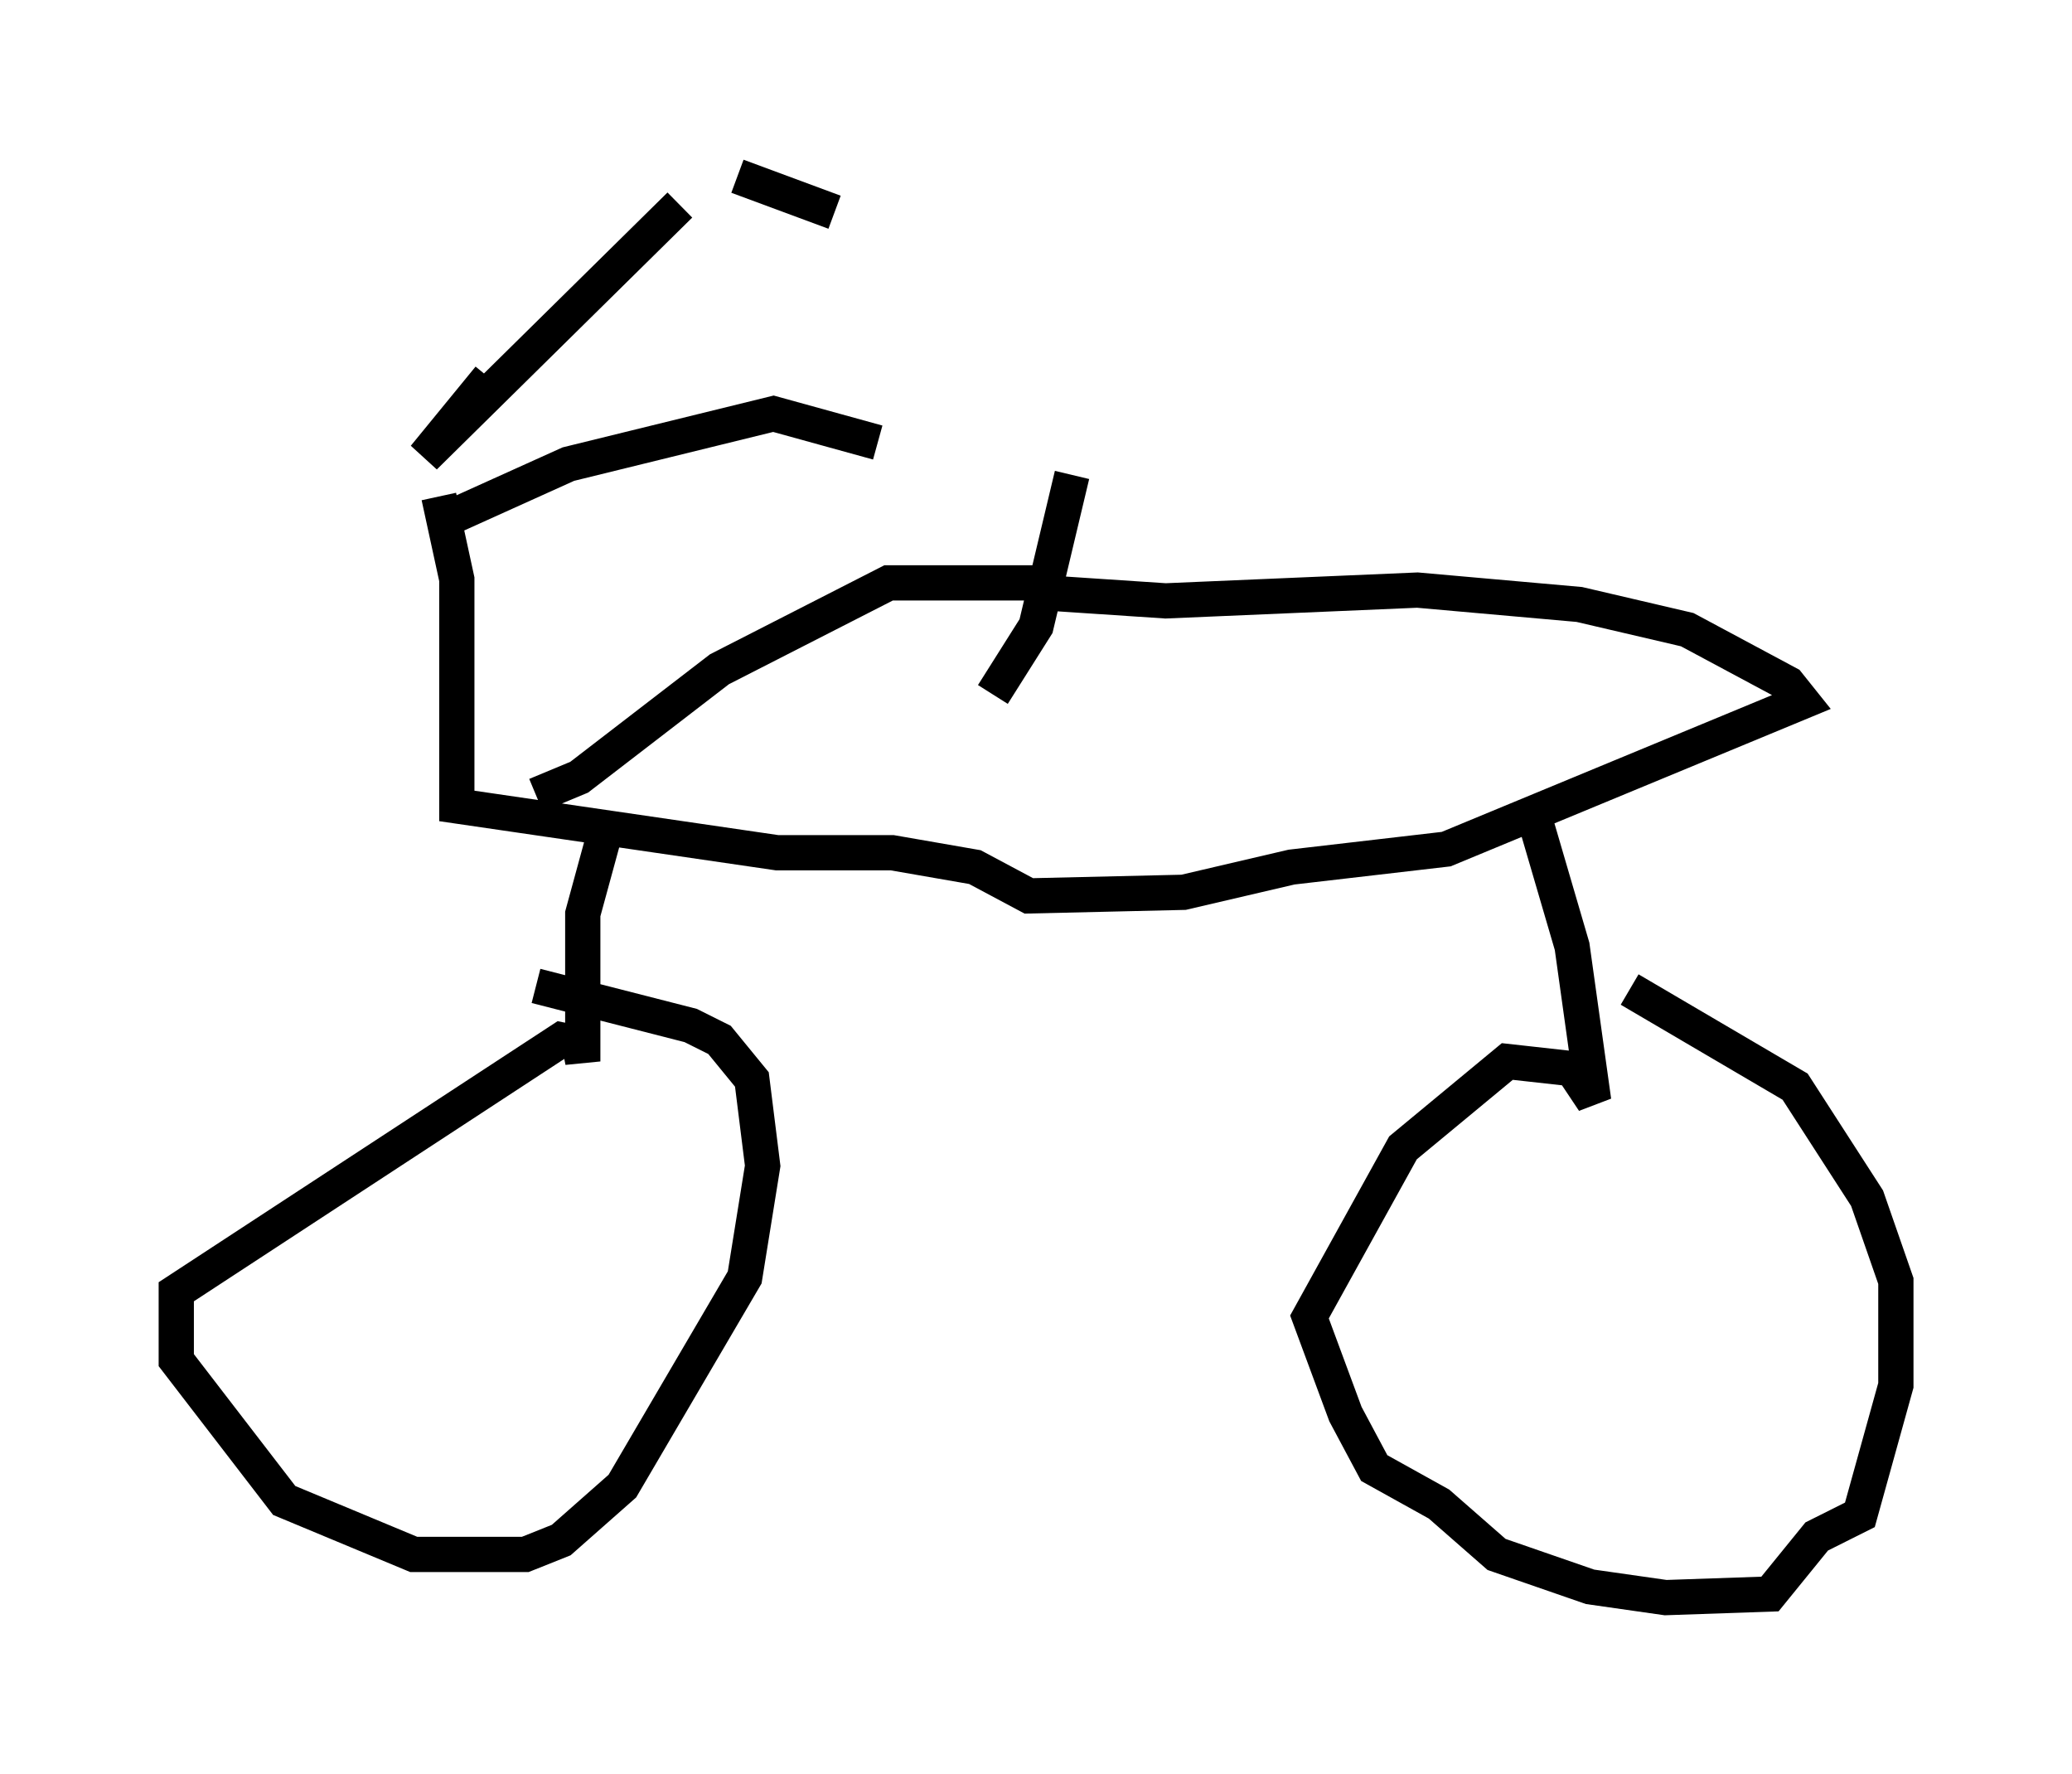 <?xml version="1.0" encoding="utf-8" ?>
<svg baseProfile="full" height="50.323" version="1.1" width="58.796" xmlns="http://www.w3.org/2000/svg" xmlns:ev="http://www.w3.org/2001/xml-events" xmlns:xlink="http://www.w3.org/1999/xlink"><defs /><rect fill="white" height="50.323" width="58.796" x="0" y="0" /><path d="M20.313, 5.613 m-1.021, 0.204 l-7.248, 7.146 1.838, -2.246 m7.044, -5.717 l2.756, 1.021 m-10.719, 8.575 l3.165, -1.429 5.819, -1.429 l2.96, 0.817 m-12.454, 1.531 l0.51, 2.348 0.0, 6.431 l9.086, 1.327 3.267, 0.0 l2.348, 0.408 1.531, 0.817 l4.39, -0.102 3.063, -0.715 l4.39, -0.51 10.106, -4.185 l-0.408, -0.51 -2.858, -1.531 l-3.063, -0.715 -4.594, -0.408 l-7.146, 0.306 -3.063, -0.204 l-0.613, -0.306 -4.185, 0.0 l-4.798, 2.45 -3.981, 3.063 l-1.225, 0.51 m1.94, 1.123 l-0.613, 2.246 0.0, 4.185 l-0.102, -0.51 -0.51, -0.102 l-10.923, 7.146 0.0, 1.94 l3.063, 3.981 3.675, 1.531 l3.165, 0.0 1.021, -0.408 l1.735, -1.531 3.471, -5.921 l0.51, -3.165 -0.306, -2.45 l-0.919, -1.123 -0.817, -0.408 l-4.39, -1.123 m28.175, -5.308 l1.225, 4.185 0.613, 4.39 l-0.613, -0.919 -1.838, -0.204 l-2.96, 2.45 -2.654, 4.798 l1.021, 2.756 0.817, 1.531 l1.838, 1.021 1.633, 1.429 l2.654, 0.919 2.144, 0.306 l2.96, -0.102 1.327, -1.633 l1.225, -0.613 1.021, -3.675 l0.0, -2.96 -0.817, -2.348 l-2.042, -3.165 -4.696, -2.756 m-18.069, -8.371 l1.225, -1.94 1.021, -4.288 " fill="none" stroke="black" stroke-width="1" /></svg>